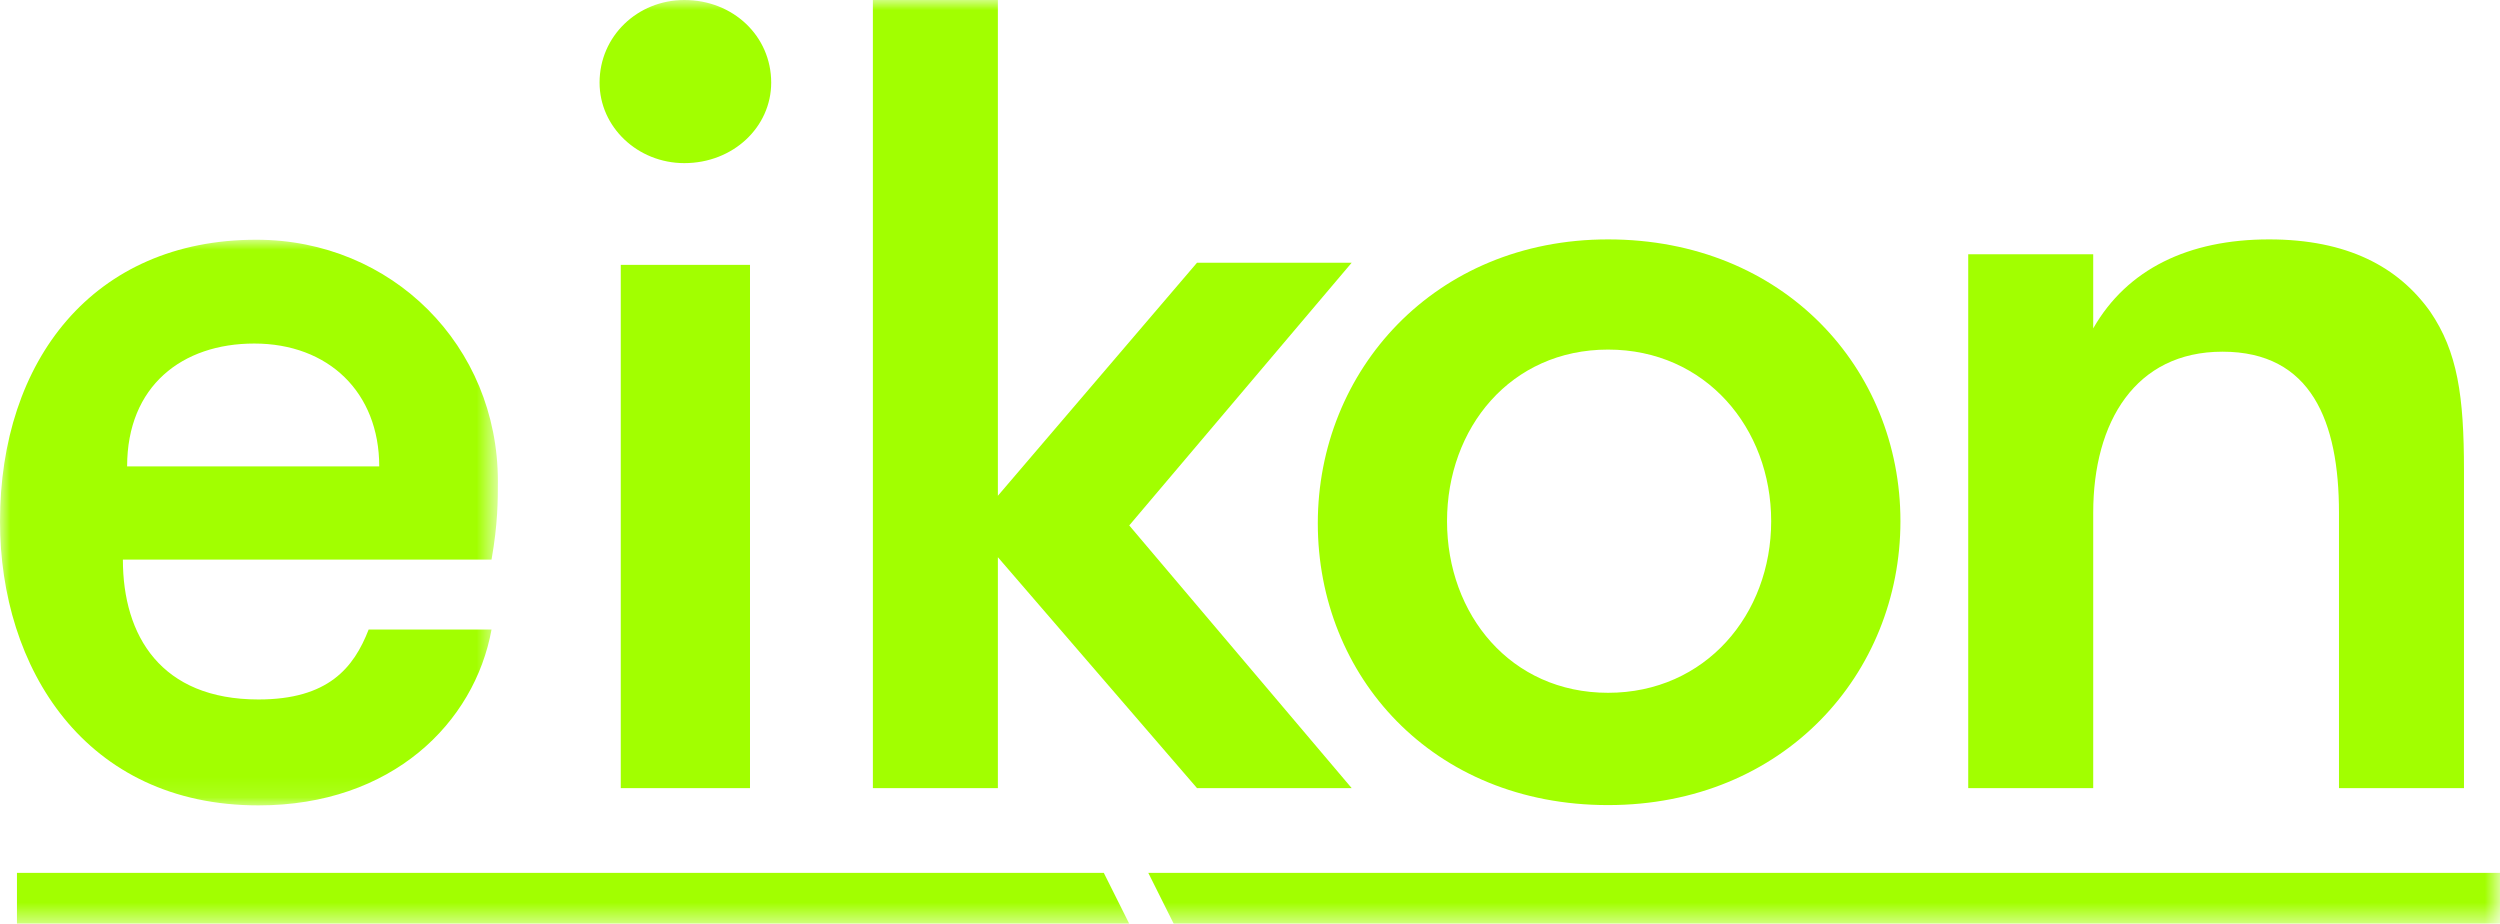 <?xml version="1.0" encoding="UTF-8"?>
<svg width="123.247px" height="45.539px" viewBox="0 0 123.247 45.539" version="1.1" xmlns="http://www.w3.org/2000/svg" xmlns:xlink="http://www.w3.org/1999/xlink">
    <title>eikon_simple</title>
    <defs>
        <polygon id="path-1" points="0 0 24.441 0 24.441 27.887 0 27.887"></polygon>
        <polygon id="path-3" points="0 45.539 123.247 45.539 123.247 0 0 0"></polygon>
        <polygon id="path-5" points="0 45.539 123.247 45.539 123.247 0 0 0"></polygon>
        <polygon id="path-7" points="0 45.539 123.247 45.539 123.247 0 0 0"></polygon>
        <polygon id="path-9" points="0 45.539 123.247 45.539 123.247 0 0 0"></polygon>
        <polygon id="path-11" points="0 45.539 123.247 45.539 123.247 0 0 0"></polygon>
        <polygon id="path-13" points="0 45.539 123.247 45.539 123.247 0 0 0"></polygon>
    </defs>
    <g id="Page-1" stroke="none" stroke-width="1" fill="none" fill-rule="evenodd">
        <g id="page-d'acceuil-(1440px)--copy" transform="translate(-338.532, -9252.812)">
            <g id="6-footer-" transform="translate(-1.61, 9009)">
                <g id="eikon_simple" transform="translate(340.142, 243.812)">
                    <g id="Fill-1-Clipped" transform="translate(0, 11.818)">
                        <mask id="mask-2" fill="white">
                            <use xlink:href="#path-1"></use>
                        </mask>
                        <g id="path-1_00000042001445507911045480000000188827111244874632_"></g>
                        <path d="M18.696,11.176 C18.696,7.52 16.189,5.118 12.534,5.118 C8.982,5.118 6.267,7.207 6.267,11.176 L18.696,11.176 Z M12.638,0 C19.323,0 24.545,5.222 24.545,11.907 C24.545,12.847 24.545,13.996 24.232,15.771 L6.058,15.771 C6.058,19.532 7.938,22.665 12.742,22.665 C16.189,22.665 17.443,21.098 18.174,19.218 L24.232,19.218 C23.396,23.814 19.323,27.887 12.742,27.887 C4.178,27.887 0,21.098 0,13.891 C0,5.953 4.596,0 12.638,0 L12.638,0 Z" id="Fill-1" fill="#A2FF00" mask="url(#mask-2)"></path>
                    </g>
                    <g id="Fill-4-Clipped">
                        <mask id="mask-4" fill="white">
                            <use xlink:href="#path-3"></use>
                        </mask>
                        <g id="path-3_00000150085872863131780960000007474121170675010490_"></g>
                        <path d="M30.603,38.854 L36.974,38.854 L36.974,13.056 L30.603,13.056 L30.603,38.854 L30.603,38.854 Z M33.736,0 C36.139,0 38.019,1.776 38.019,4.073 C38.019,6.267 36.139,8.042 33.736,8.042 C31.438,8.042 29.558,6.267 29.558,4.073 C29.558,1.776 31.438,0 33.736,0 L33.736,0 Z" id="Fill-4" fill="#A2FF00" mask="url(#mask-4)"></path>
                    </g>
                    <g id="Fill-6-Clipped">
                        <mask id="mask-6" fill="white">
                            <use xlink:href="#path-5"></use>
                        </mask>
                        <g id="path-3_00000013881412803445256650000004712554305429514122_"></g>
                        <polygon id="Fill-6" fill="#A2FF00" mask="url(#mask-6)" points="43.032 38.854 43.032 0 49.194 0 49.194 24.441 59.012 12.951 66.637 12.951 55.67 25.903 66.637 38.854 59.012 38.854 49.194 27.469 49.194 38.854"></polygon>
                    </g>
                    <g id="Fill-7-Clipped">
                        <mask id="mask-8" fill="white">
                            <use xlink:href="#path-7"></use>
                        </mask>
                        <g id="path-3_00000062878665275670434170000011894802918630732977_"></g>
                        <path d="M79.275,34.154 C84.08,34.154 87.317,30.29 87.317,25.694 C87.317,21.098 84.08,17.234 79.275,17.234 C74.47,17.234 71.337,21.098 71.337,25.694 C71.337,30.29 74.47,34.154 79.275,34.154 M79.275,11.802 C87.944,11.802 93.689,18.174 93.689,25.694 C93.689,33.214 87.944,39.69 79.275,39.69 C70.606,39.69 64.966,33.318 64.966,25.798 C64.966,18.278 70.71,11.802 79.275,11.802" id="Fill-7" fill="#A2FF00" mask="url(#mask-8)"></path>
                    </g>
                    <g id="Fill-8-Clipped">
                        <mask id="mask-10" fill="white">
                            <use xlink:href="#path-9"></use>
                        </mask>
                        <g id="path-3_00000146462141249995907690000000775152237751439009_"></g>
                        <path d="M97.031,38.854 L97.031,12.534 L103.193,12.534 L103.193,16.189 C104.864,13.265 107.893,11.802 111.862,11.802 C115.727,11.802 118.234,13.16 119.8,15.354 C121.158,17.338 121.471,19.532 121.471,23.187 L121.471,38.854 L115.309,38.854 L115.309,25.276 C115.309,20.785 113.951,17.338 109.565,17.338 C105.282,17.338 103.193,20.785 103.193,25.276 L103.193,38.854 L97.031,38.854 Z" id="Fill-8" fill="#A2FF00" mask="url(#mask-10)"></path>
                    </g>
                    <g id="Fill-9-Clipped">
                        <mask id="mask-12" fill="white">
                            <use xlink:href="#path-11"></use>
                        </mask>
                        <g id="path-3_00000179617424586344932120000007865450818516403332_"></g>
                        <polygon id="Fill-9" fill="#A2FF00" mask="url(#mask-12)" points="54.417 43.032 0.836 43.032 0.836 45.539 55.67 45.539"></polygon>
                    </g>
                    <g id="Fill-10-Clipped">
                        <mask id="mask-14" fill="white">
                            <use xlink:href="#path-13"></use>
                        </mask>
                        <g id="path-3_00000039814805741734663330000000799068742066793146_"></g>
                        <polygon id="Fill-10" fill="#A2FF00" mask="url(#mask-14)" points="56.61 43.032 57.863 45.539 123.247 45.539 123.247 43.032"></polygon>
                    </g>
                </g>
            </g>
        </g>
    </g>
</svg>